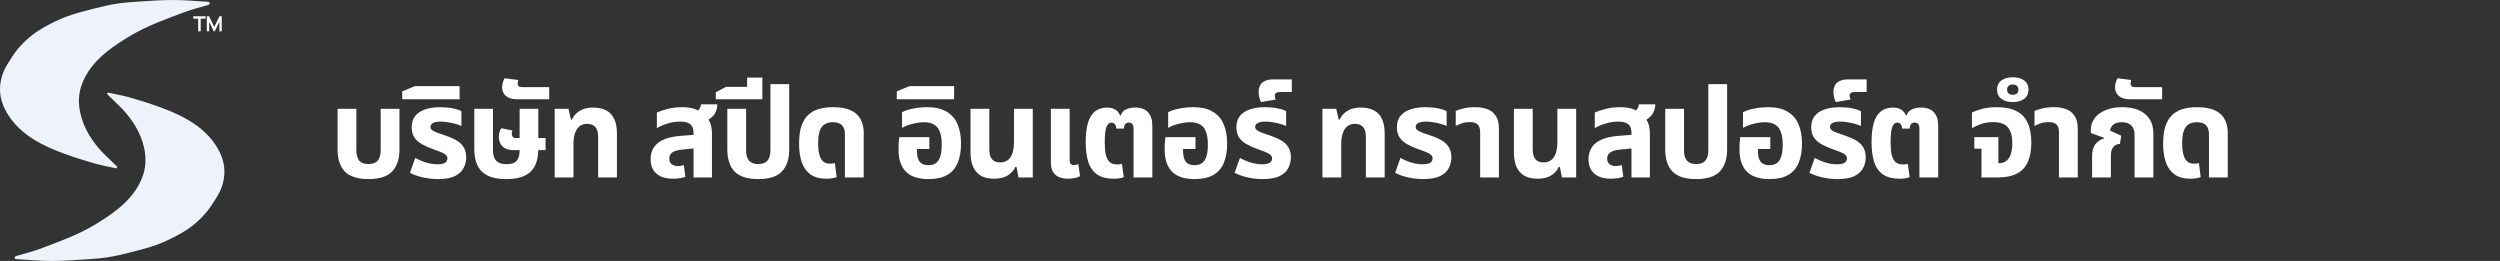 <svg width="479" height="50" viewBox="0 0 479 50" fill="none" xmlns="http://www.w3.org/2000/svg">
<rect x="0" y="0" width="479" height="50" fill="#333333" stroke="none"/>
<path d="M70.608 34.312C68.528 34.312 67.016 33.832 66.072 32.872C65.144 31.896 64.68 30.488 64.68 28.648V20.848H68.28V28.84C68.28 29.688 68.464 30.336 68.832 30.784C69.216 31.216 69.808 31.432 70.608 31.432C71.408 31.432 71.992 31.216 72.36 30.784C72.744 30.336 72.936 29.688 72.936 28.84V20.848H76.536V28.648C76.536 30.488 76.064 31.896 75.12 32.872C74.192 33.832 72.688 34.312 70.608 34.312ZM83.923 34.312C82.979 34.312 82.027 34.208 81.067 34C80.123 33.792 79.283 33.496 78.547 33.112L79.555 30.256C79.875 30.432 80.259 30.616 80.707 30.808C81.155 31 81.643 31.16 82.171 31.288C82.699 31.416 83.235 31.48 83.779 31.48C84.419 31.48 84.899 31.392 85.219 31.216C85.555 31.024 85.723 30.736 85.723 30.352C85.723 30.064 85.611 29.832 85.387 29.656C85.179 29.464 84.867 29.288 84.451 29.128C84.035 28.952 83.539 28.768 82.963 28.576C82.115 28.272 81.387 27.944 80.779 27.592C80.171 27.24 79.699 26.808 79.363 26.296C79.043 25.784 78.883 25.144 78.883 24.376C78.883 23.496 79.107 22.776 79.555 22.216C80.003 21.656 80.635 21.24 81.451 20.968C82.267 20.68 83.219 20.536 84.307 20.536C85.203 20.536 86.011 20.608 86.731 20.752C87.451 20.896 88.011 21.08 88.411 21.304V24.136C88.139 24.008 87.779 23.88 87.331 23.752C86.899 23.624 86.427 23.52 85.915 23.44C85.419 23.344 84.939 23.296 84.475 23.296C83.819 23.296 83.323 23.384 82.987 23.56C82.651 23.736 82.483 23.984 82.483 24.304C82.483 24.56 82.595 24.776 82.819 24.952C83.059 25.128 83.403 25.296 83.851 25.456C84.299 25.6 84.835 25.784 85.459 26.008C86.291 26.296 86.995 26.616 87.571 26.968C88.147 27.32 88.579 27.752 88.867 28.264C89.171 28.776 89.323 29.408 89.323 30.16C89.323 30.88 89.155 31.56 88.819 32.2C88.499 32.824 87.947 33.336 87.163 33.736C86.379 34.12 85.299 34.312 83.923 34.312ZM77.066 19.024V17.512L79.49 16.504H88.058V19.024H77.066ZM97.017 34.312C95.561 34.312 94.377 34.096 93.465 33.664C92.569 33.216 91.913 32.568 91.497 31.72C91.081 30.872 90.873 29.832 90.873 28.6V20.848H94.449V28.792C94.449 29.672 94.649 30.336 95.049 30.784C95.465 31.232 96.137 31.456 97.065 31.456C97.961 31.456 98.601 31.248 98.985 30.832C99.369 30.4 99.561 29.72 99.561 28.792V20.848H103.137V28.6C103.137 29.832 102.929 30.872 102.513 31.72C102.097 32.568 101.441 33.216 100.545 33.664C99.649 34.096 98.473 34.312 97.017 34.312ZM98.553 28.768C97.801 28.768 97.201 28.648 96.753 28.408C96.321 28.152 96.017 27.832 95.841 27.448C95.665 27.048 95.577 26.648 95.577 26.248C95.577 25.96 95.617 25.656 95.697 25.336C95.777 25.016 95.897 24.76 96.057 24.568L98.193 25C98.145 25.096 98.105 25.208 98.073 25.336C98.057 25.448 98.049 25.56 98.049 25.672C98.049 25.88 98.113 26.064 98.241 26.224C98.369 26.368 98.545 26.44 98.769 26.44H104.529V28.768H98.553ZM99.18 19.024C98.428 19.024 97.836 18.912 97.404 18.688C96.972 18.464 96.668 18.184 96.492 17.848C96.3 17.496 96.204 17.128 96.204 16.744C96.204 16.472 96.244 16.184 96.324 15.88C96.404 15.56 96.524 15.264 96.684 14.992L99.3 15.328C99.268 15.44 99.244 15.56 99.228 15.688C99.196 15.8 99.18 15.904 99.18 16C99.18 16.224 99.252 16.4 99.396 16.528C99.524 16.64 99.748 16.696 100.068 16.696H105.228V19.024H99.18ZM106.276 34V20.848H108.916L109.396 22.912H109.588C109.86 22.256 110.332 21.712 111.004 21.28C111.676 20.832 112.548 20.608 113.62 20.608C114.644 20.608 115.492 20.792 116.164 21.16C116.836 21.512 117.34 22.056 117.676 22.792C118.028 23.512 118.204 24.424 118.204 25.528V34H114.604V26.248C114.604 25.352 114.42 24.712 114.052 24.328C113.7 23.928 113.18 23.728 112.492 23.728C111.932 23.728 111.452 23.88 111.052 24.184C110.668 24.488 110.372 24.936 110.164 25.528C109.972 26.104 109.876 26.832 109.876 27.712V34H106.276ZM132.886 34V25.456C132.886 24.688 132.678 24.136 132.262 23.8C131.846 23.464 131.206 23.296 130.342 23.296C129.51 23.296 128.694 23.424 127.894 23.68C127.11 23.92 126.43 24.208 125.854 24.544V21.568C126.318 21.344 126.974 21.12 127.822 20.896C128.67 20.656 129.646 20.536 130.75 20.536C131.598 20.536 132.358 20.64 133.03 20.848C133.718 21.056 134.214 21.464 134.518 22.072C135.19 22.28 135.67 22.688 135.958 23.296C136.262 23.888 136.414 24.656 136.414 25.6V34H132.886ZM128.95 34.24C127.574 34.24 126.51 33.912 125.758 33.256C125.022 32.6 124.654 31.68 124.654 30.496C124.654 29.216 125.11 28.192 126.022 27.424C126.95 26.656 128.406 26.192 130.39 26.032L133.462 25.792V28.384L130.798 28.648C129.838 28.744 129.166 28.936 128.782 29.224C128.414 29.512 128.23 29.896 128.23 30.376C128.23 30.856 128.382 31.216 128.686 31.456C129.006 31.696 129.414 31.816 129.91 31.816C130.102 31.816 130.294 31.8 130.486 31.768C130.678 31.72 130.854 31.672 131.014 31.624L131.326 33.88C131.022 33.992 130.662 34.08 130.246 34.144C129.83 34.208 129.398 34.24 128.95 34.24ZM134.446 23.464L132.478 21.808C133.038 21.616 133.478 21.376 133.798 21.088C134.118 20.784 134.286 20.416 134.302 19.984H137.446C137.446 20.48 137.342 20.96 137.134 21.424C136.942 21.872 136.622 22.272 136.174 22.624C135.742 22.976 135.166 23.256 134.446 23.464ZM145.284 34.312C143.204 34.312 141.692 33.832 140.748 32.872C139.82 31.896 139.356 30.488 139.356 28.648V20.848H142.956V28.84C142.956 29.688 143.14 30.336 143.508 30.784C143.892 31.216 144.484 31.432 145.284 31.432C146.084 31.432 146.668 31.216 147.036 30.784C147.42 30.336 147.612 29.688 147.612 28.84V16.12H151.212V28.648C151.212 30.488 150.74 31.896 149.796 32.872C148.868 33.832 147.364 34.312 145.284 34.312ZM137.141 19.024V17.68L139.109 16.648H146.069V19.024H137.141ZM143.141 17.56V14.872H146.069V17.56H143.141ZM158.358 34.24C157.062 34.24 156.03 33.96 155.262 33.4C154.494 32.824 153.942 32.04 153.606 31.048C153.27 30.04 153.102 28.888 153.102 27.592C153.102 26.2 153.254 25.048 153.558 24.136C153.878 23.208 154.326 22.488 154.902 21.976C155.478 21.448 156.158 21.08 156.942 20.872C157.742 20.648 158.614 20.536 159.558 20.536C160.998 20.536 162.15 20.736 163.014 21.136C163.878 21.536 164.502 22.104 164.886 22.84C165.286 23.576 165.486 24.44 165.486 25.432V34H161.886V25.72C161.886 24.968 161.702 24.4 161.334 24.016C160.982 23.616 160.39 23.416 159.558 23.416C158.998 23.416 158.502 23.536 158.07 23.776C157.654 24 157.326 24.408 157.086 25C156.862 25.592 156.75 26.44 156.75 27.544C156.75 28.296 156.822 28.96 156.966 29.536C157.11 30.112 157.342 30.56 157.662 30.88C157.998 31.2 158.446 31.36 159.006 31.36C159.182 31.36 159.35 31.352 159.51 31.336C159.686 31.304 159.838 31.272 159.966 31.24L160.302 33.928C160.046 34.04 159.734 34.12 159.366 34.168C159.014 34.216 158.678 34.24 158.358 34.24ZM177.918 34.312C175.966 34.312 174.518 33.84 173.574 32.896C172.63 31.936 172.158 30.52 172.158 28.648C172.158 28.328 172.166 27.944 172.182 27.496C172.214 27.032 172.254 26.624 172.302 26.272H178.062V28.552H175.686V28.888C175.686 29.528 175.766 30.056 175.926 30.472C176.086 30.872 176.326 31.168 176.646 31.36C176.982 31.552 177.398 31.648 177.894 31.648C178.438 31.648 178.894 31.528 179.262 31.288C179.646 31.048 179.934 30.64 180.126 30.064C180.334 29.488 180.438 28.696 180.438 27.688C180.438 26.744 180.326 25.96 180.102 25.336C179.894 24.696 179.534 24.216 179.022 23.896C178.526 23.576 177.838 23.416 176.958 23.416C176.478 23.416 175.982 23.472 175.47 23.584C174.958 23.68 174.47 23.808 174.006 23.968C173.558 24.128 173.166 24.304 172.83 24.496V21.496C173.182 21.304 173.614 21.136 174.126 20.992C174.654 20.848 175.222 20.736 175.83 20.656C176.438 20.576 177.038 20.536 177.63 20.536C179.182 20.536 180.43 20.824 181.374 21.4C182.334 21.96 183.03 22.76 183.462 23.8C183.91 24.84 184.134 26.072 184.134 27.496C184.134 28.952 183.918 30.192 183.486 31.216C183.07 32.224 182.406 32.992 181.494 33.52C180.582 34.048 179.39 34.312 177.918 34.312ZM171.817 19.024V17.512L174.241 16.504H182.809V19.024H171.817ZM190.44 34.24C189.464 34.24 188.64 34.056 187.968 33.688C187.312 33.304 186.808 32.736 186.456 31.984C186.12 31.232 185.952 30.312 185.952 29.224V20.848H189.552V28.6C189.552 29.48 189.728 30.12 190.08 30.52C190.432 30.92 190.944 31.12 191.616 31.12C192.464 31.12 193.12 30.8 193.584 30.16C194.048 29.504 194.28 28.496 194.28 27.136V20.848H197.88V34H195.144L194.76 31.984H194.544C194.272 32.624 193.8 33.16 193.128 33.592C192.472 34.024 191.576 34.24 190.44 34.24ZM204.684 34.24C203.964 34.24 203.356 34.128 202.86 33.904C202.364 33.68 201.988 33.344 201.732 32.896C201.476 32.432 201.348 31.856 201.348 31.168V20.848H204.948V30.736C204.948 31.04 205.012 31.264 205.14 31.408C205.284 31.552 205.5 31.624 205.788 31.624C205.916 31.624 206.052 31.608 206.196 31.576C206.34 31.544 206.476 31.504 206.604 31.456L206.94 33.76C206.636 33.92 206.292 34.04 205.908 34.12C205.524 34.2 205.116 34.24 204.684 34.24ZM213.469 34.24C212.045 34.24 210.933 33.952 210.133 33.376C209.349 32.784 208.797 31.968 208.477 30.928C208.173 29.872 208.021 28.648 208.021 27.256C208.021 25.704 208.173 24.44 208.477 23.464C208.781 22.488 209.237 21.768 209.845 21.304C210.469 20.84 211.229 20.608 212.125 20.608C212.685 20.608 213.173 20.72 213.589 20.944C214.021 21.152 214.365 21.544 214.621 22.12H214.717C214.941 21.528 215.309 21.128 215.821 20.92C216.333 20.712 216.885 20.608 217.477 20.608C218.581 20.608 219.405 20.904 219.949 21.496C220.509 22.088 220.789 22.952 220.789 24.088V34H217.189V24.76C217.189 24.264 217.109 23.928 216.949 23.752C216.789 23.576 216.573 23.488 216.301 23.488C215.997 23.488 215.765 23.576 215.605 23.752C215.461 23.928 215.365 24.224 215.317 24.64H213.901C213.837 24.176 213.717 23.872 213.541 23.728C213.365 23.568 213.157 23.488 212.917 23.488C212.517 23.488 212.205 23.776 211.981 24.352C211.773 24.928 211.669 25.904 211.669 27.28C211.669 28.176 211.733 28.944 211.861 29.584C212.005 30.208 212.245 30.688 212.581 31.024C212.917 31.344 213.397 31.504 214.021 31.504C214.213 31.504 214.389 31.496 214.549 31.48C214.709 31.448 214.845 31.408 214.957 31.36L215.317 33.928C215.061 34.04 214.781 34.12 214.477 34.168C214.173 34.216 213.837 34.24 213.469 34.24ZM228.908 34.312C226.956 34.312 225.508 33.84 224.564 32.896C223.62 31.936 223.148 30.52 223.148 28.648C223.148 28.328 223.156 27.944 223.172 27.496C223.204 27.032 223.244 26.624 223.292 26.272H229.052V28.552H226.676V28.888C226.676 29.528 226.756 30.056 226.916 30.472C227.076 30.872 227.316 31.168 227.636 31.36C227.972 31.552 228.388 31.648 228.884 31.648C229.428 31.648 229.884 31.528 230.252 31.288C230.636 31.048 230.924 30.64 231.116 30.064C231.324 29.488 231.428 28.696 231.428 27.688C231.428 26.744 231.316 25.96 231.092 25.336C230.884 24.696 230.524 24.216 230.012 23.896C229.516 23.576 228.828 23.416 227.948 23.416C227.468 23.416 226.972 23.472 226.46 23.584C225.948 23.68 225.46 23.808 224.996 23.968C224.548 24.128 224.156 24.304 223.82 24.496V21.496C224.172 21.304 224.604 21.136 225.116 20.992C225.644 20.848 226.212 20.736 226.82 20.656C227.428 20.576 228.028 20.536 228.62 20.536C230.172 20.536 231.42 20.824 232.364 21.4C233.324 21.96 234.02 22.76 234.452 23.8C234.9 24.84 235.124 26.072 235.124 27.496C235.124 28.952 234.908 30.192 234.476 31.216C234.06 32.224 233.396 32.992 232.484 33.52C231.572 34.048 230.38 34.312 228.908 34.312ZM241.935 34.312C240.991 34.312 240.039 34.208 239.079 34C238.135 33.792 237.295 33.496 236.559 33.112L237.567 30.256C237.887 30.432 238.271 30.616 238.719 30.808C239.167 31 239.655 31.16 240.183 31.288C240.711 31.416 241.247 31.48 241.791 31.48C242.431 31.48 242.911 31.392 243.231 31.216C243.567 31.024 243.735 30.736 243.735 30.352C243.735 30.064 243.623 29.832 243.399 29.656C243.191 29.464 242.879 29.288 242.463 29.128C242.047 28.952 241.551 28.768 240.975 28.576C240.127 28.272 239.399 27.944 238.791 27.592C238.183 27.24 237.711 26.808 237.375 26.296C237.055 25.784 236.895 25.144 236.895 24.376C236.895 23.496 237.119 22.776 237.567 22.216C238.015 21.656 238.647 21.24 239.463 20.968C240.279 20.68 241.231 20.536 242.319 20.536C243.215 20.536 244.023 20.608 244.743 20.752C245.463 20.896 246.023 21.08 246.423 21.304V24.136C246.151 24.008 245.791 23.88 245.343 23.752C244.911 23.624 244.439 23.52 243.927 23.44C243.431 23.344 242.951 23.296 242.487 23.296C241.831 23.296 241.335 23.384 240.999 23.56C240.663 23.736 240.495 23.984 240.495 24.304C240.495 24.56 240.607 24.776 240.831 24.952C241.071 25.128 241.415 25.296 241.863 25.456C242.311 25.6 242.847 25.784 243.471 26.008C244.303 26.296 245.007 26.616 245.583 26.968C246.159 27.32 246.591 27.752 246.879 28.264C247.183 28.776 247.335 29.408 247.335 30.16C247.335 30.88 247.167 31.56 246.831 32.2C246.511 32.824 245.959 33.336 245.175 33.736C244.391 34.12 243.311 34.312 241.935 34.312ZM241.606 19.552C241.478 19.328 241.374 19.04 241.294 18.688C241.198 18.336 241.15 17.984 241.15 17.632C241.15 17.184 241.238 16.776 241.414 16.408C241.574 16.04 241.87 15.752 242.302 15.544C242.718 15.32 243.294 15.208 244.03 15.208H247.51V17.632H245.206C244.902 17.632 244.67 17.688 244.51 17.8C244.334 17.896 244.246 18.08 244.246 18.352C244.246 18.464 244.262 18.584 244.294 18.712C244.326 18.824 244.374 18.944 244.438 19.072L241.606 19.552ZM253.377 34V20.848H256.017L256.497 22.912H256.689C256.961 22.256 257.433 21.712 258.105 21.28C258.777 20.832 259.649 20.608 260.721 20.608C261.745 20.608 262.593 20.792 263.265 21.16C263.937 21.512 264.441 22.056 264.777 22.792C265.129 23.512 265.305 24.424 265.305 25.528V34H261.705V26.248C261.705 25.352 261.521 24.712 261.153 24.328C260.801 23.928 260.281 23.728 259.593 23.728C259.033 23.728 258.553 23.88 258.153 24.184C257.769 24.488 257.473 24.936 257.265 25.528C257.073 26.104 256.977 26.832 256.977 27.712V34H253.377ZM272.687 34.312C271.743 34.312 270.791 34.208 269.831 34C268.887 33.792 268.047 33.496 267.311 33.112L268.319 30.256C268.639 30.432 269.023 30.616 269.471 30.808C269.919 31 270.407 31.16 270.935 31.288C271.463 31.416 271.999 31.48 272.543 31.48C273.183 31.48 273.663 31.392 273.983 31.216C274.319 31.024 274.487 30.736 274.487 30.352C274.487 30.064 274.375 29.832 274.151 29.656C273.943 29.464 273.631 29.288 273.215 29.128C272.799 28.952 272.303 28.768 271.727 28.576C270.879 28.272 270.151 27.944 269.543 27.592C268.935 27.24 268.463 26.808 268.127 26.296C267.807 25.784 267.647 25.144 267.647 24.376C267.647 23.496 267.871 22.776 268.319 22.216C268.767 21.656 269.399 21.24 270.215 20.968C271.031 20.68 271.983 20.536 273.071 20.536C273.967 20.536 274.775 20.608 275.495 20.752C276.215 20.896 276.775 21.08 277.175 21.304V24.136C276.903 24.008 276.543 23.88 276.095 23.752C275.663 23.624 275.191 23.52 274.679 23.44C274.183 23.344 273.703 23.296 273.239 23.296C272.583 23.296 272.087 23.384 271.751 23.56C271.415 23.736 271.247 23.984 271.247 24.304C271.247 24.56 271.359 24.776 271.583 24.952C271.823 25.128 272.167 25.296 272.615 25.456C273.063 25.6 273.599 25.784 274.223 26.008C275.055 26.296 275.759 26.616 276.335 26.968C276.911 27.32 277.343 27.752 277.631 28.264C277.935 28.776 278.087 29.408 278.087 30.16C278.087 30.88 277.919 31.56 277.583 32.2C277.263 32.824 276.711 33.336 275.927 33.736C275.143 34.12 274.063 34.312 272.687 34.312ZM283.597 34V25.312C283.597 24.64 283.437 24.152 283.117 23.848C282.813 23.544 282.309 23.392 281.605 23.392C281.077 23.392 280.589 23.464 280.141 23.608C279.709 23.752 279.301 23.928 278.917 24.136V21.256C279.269 21.096 279.765 20.936 280.405 20.776C281.045 20.616 281.797 20.536 282.661 20.536C283.541 20.536 284.317 20.664 284.989 20.92C285.677 21.176 286.213 21.608 286.597 22.216C286.997 22.808 287.197 23.624 287.197 24.664V34H283.597ZM294.554 34.24C293.578 34.24 292.754 34.056 292.082 33.688C291.426 33.304 290.922 32.736 290.57 31.984C290.234 31.232 290.066 30.312 290.066 29.224V20.848H293.666V28.6C293.666 29.48 293.842 30.12 294.194 30.52C294.546 30.92 295.058 31.12 295.73 31.12C296.578 31.12 297.234 30.8 297.698 30.16C298.162 29.504 298.394 28.496 298.394 27.136V20.848H301.994V34H299.258L298.874 31.984H298.658C298.386 32.624 297.914 33.16 297.242 33.592C296.586 34.024 295.69 34.24 294.554 34.24ZM312.59 34V25.456C312.59 24.688 312.382 24.136 311.966 23.8C311.55 23.464 310.91 23.296 310.046 23.296C309.214 23.296 308.398 23.424 307.598 23.68C306.814 23.92 306.134 24.208 305.558 24.544V21.568C306.022 21.344 306.678 21.12 307.526 20.896C308.374 20.656 309.35 20.536 310.454 20.536C311.302 20.536 312.062 20.64 312.734 20.848C313.422 21.056 313.918 21.464 314.222 22.072C314.894 22.28 315.374 22.688 315.662 23.296C315.966 23.888 316.118 24.656 316.118 25.6V34H312.59ZM308.654 34.24C307.278 34.24 306.214 33.912 305.462 33.256C304.726 32.6 304.358 31.68 304.358 30.496C304.358 29.216 304.814 28.192 305.726 27.424C306.654 26.656 308.11 26.192 310.094 26.032L313.166 25.792V28.384L310.502 28.648C309.542 28.744 308.87 28.936 308.486 29.224C308.118 29.512 307.934 29.896 307.934 30.376C307.934 30.856 308.086 31.216 308.39 31.456C308.71 31.696 309.118 31.816 309.614 31.816C309.806 31.816 309.998 31.8 310.19 31.768C310.382 31.72 310.558 31.672 310.718 31.624L311.03 33.88C310.726 33.992 310.366 34.08 309.95 34.144C309.534 34.208 309.102 34.24 308.654 34.24ZM314.15 23.464L312.182 21.808C312.742 21.616 313.182 21.376 313.502 21.088C313.822 20.784 313.99 20.416 314.006 19.984H317.15C317.15 20.48 317.046 20.96 316.838 21.424C316.646 21.872 316.326 22.272 315.878 22.624C315.446 22.976 314.87 23.256 314.15 23.464ZM324.987 34.312C322.907 34.312 321.395 33.832 320.451 32.872C319.523 31.896 319.059 30.488 319.059 28.648V20.848H322.659V28.84C322.659 29.688 322.843 30.336 323.211 30.784C323.595 31.216 324.187 31.432 324.987 31.432C325.787 31.432 326.371 31.216 326.739 30.784C327.123 30.336 327.315 29.688 327.315 28.84V16.12H330.915V28.648C330.915 30.488 330.443 31.896 329.499 32.872C328.571 33.832 327.067 34.312 324.987 34.312ZM339.046 34.312C337.094 34.312 335.646 33.84 334.702 32.896C333.758 31.936 333.286 30.52 333.286 28.648C333.286 28.328 333.294 27.944 333.31 27.496C333.342 27.032 333.382 26.624 333.43 26.272H339.19V28.552H336.814V28.888C336.814 29.528 336.894 30.056 337.054 30.472C337.214 30.872 337.454 31.168 337.774 31.36C338.11 31.552 338.526 31.648 339.022 31.648C339.566 31.648 340.022 31.528 340.39 31.288C340.774 31.048 341.062 30.64 341.254 30.064C341.462 29.488 341.566 28.696 341.566 27.688C341.566 26.744 341.454 25.96 341.23 25.336C341.022 24.696 340.662 24.216 340.15 23.896C339.654 23.576 338.966 23.416 338.086 23.416C337.606 23.416 337.11 23.472 336.598 23.584C336.086 23.68 335.598 23.808 335.134 23.968C334.686 24.128 334.294 24.304 333.958 24.496V21.496C334.31 21.304 334.742 21.136 335.254 20.992C335.782 20.848 336.35 20.736 336.958 20.656C337.566 20.576 338.166 20.536 338.758 20.536C340.31 20.536 341.558 20.824 342.502 21.4C343.462 21.96 344.158 22.76 344.59 23.8C345.038 24.84 345.262 26.072 345.262 27.496C345.262 28.952 345.046 30.192 344.614 31.216C344.198 32.224 343.534 32.992 342.622 33.52C341.71 34.048 340.518 34.312 339.046 34.312ZM352.072 34.312C351.128 34.312 350.176 34.208 349.216 34C348.272 33.792 347.432 33.496 346.696 33.112L347.704 30.256C348.024 30.432 348.408 30.616 348.856 30.808C349.304 31 349.792 31.16 350.32 31.288C350.848 31.416 351.384 31.48 351.928 31.48C352.568 31.48 353.048 31.392 353.368 31.216C353.704 31.024 353.872 30.736 353.872 30.352C353.872 30.064 353.76 29.832 353.536 29.656C353.328 29.464 353.016 29.288 352.6 29.128C352.184 28.952 351.688 28.768 351.112 28.576C350.264 28.272 349.536 27.944 348.928 27.592C348.32 27.24 347.848 26.808 347.512 26.296C347.192 25.784 347.032 25.144 347.032 24.376C347.032 23.496 347.256 22.776 347.704 22.216C348.152 21.656 348.784 21.24 349.6 20.968C350.416 20.68 351.368 20.536 352.456 20.536C353.352 20.536 354.16 20.608 354.88 20.752C355.6 20.896 356.16 21.08 356.56 21.304V24.136C356.288 24.008 355.928 23.88 355.48 23.752C355.048 23.624 354.576 23.52 354.064 23.44C353.568 23.344 353.088 23.296 352.624 23.296C351.968 23.296 351.472 23.384 351.136 23.56C350.8 23.736 350.632 23.984 350.632 24.304C350.632 24.56 350.744 24.776 350.968 24.952C351.208 25.128 351.552 25.296 352 25.456C352.448 25.6 352.984 25.784 353.608 26.008C354.44 26.296 355.144 26.616 355.72 26.968C356.296 27.32 356.728 27.752 357.016 28.264C357.32 28.776 357.472 29.408 357.472 30.16C357.472 30.88 357.304 31.56 356.968 32.2C356.648 32.824 356.096 33.336 355.312 33.736C354.528 34.12 353.448 34.312 352.072 34.312ZM351.743 19.552C351.615 19.328 351.511 19.04 351.431 18.688C351.335 18.336 351.287 17.984 351.287 17.632C351.287 17.184 351.375 16.776 351.551 16.408C351.711 16.04 352.007 15.752 352.439 15.544C352.855 15.32 353.431 15.208 354.167 15.208H357.647V17.632H355.343C355.039 17.632 354.807 17.688 354.647 17.8C354.471 17.896 354.383 18.08 354.383 18.352C354.383 18.464 354.399 18.584 354.431 18.712C354.463 18.824 354.511 18.944 354.575 19.072L351.743 19.552ZM364.038 34.24C362.614 34.24 361.502 33.952 360.702 33.376C359.918 32.784 359.366 31.968 359.046 30.928C358.742 29.872 358.59 28.648 358.59 27.256C358.59 25.704 358.742 24.44 359.046 23.464C359.35 22.488 359.806 21.768 360.414 21.304C361.038 20.84 361.798 20.608 362.694 20.608C363.254 20.608 363.742 20.72 364.158 20.944C364.59 21.152 364.934 21.544 365.19 22.12H365.286C365.51 21.528 365.878 21.128 366.39 20.92C366.902 20.712 367.454 20.608 368.046 20.608C369.15 20.608 369.974 20.904 370.518 21.496C371.078 22.088 371.358 22.952 371.358 24.088V34H367.758V24.76C367.758 24.264 367.678 23.928 367.518 23.752C367.358 23.576 367.142 23.488 366.87 23.488C366.566 23.488 366.334 23.576 366.174 23.752C366.03 23.928 365.934 24.224 365.886 24.64H364.47C364.406 24.176 364.286 23.872 364.11 23.728C363.934 23.568 363.726 23.488 363.486 23.488C363.086 23.488 362.774 23.776 362.55 24.352C362.342 24.928 362.238 25.904 362.238 27.28C362.238 28.176 362.302 28.944 362.43 29.584C362.574 30.208 362.814 30.688 363.15 31.024C363.486 31.344 363.966 31.504 364.59 31.504C364.782 31.504 364.958 31.496 365.118 31.48C365.278 31.448 365.414 31.408 365.526 31.36L365.886 33.928C365.63 34.04 365.35 34.12 365.046 34.168C364.742 34.216 364.406 34.24 364.038 34.24ZM379.65 34V28.48H378.282V26.272H382.89V31.264H383.058C383.586 31.264 384.034 31.12 384.402 30.832C384.786 30.544 385.074 30.12 385.266 29.56C385.458 28.984 385.554 28.264 385.554 27.4C385.554 26.408 385.41 25.624 385.122 25.048C384.85 24.456 384.442 24.032 383.898 23.776C383.354 23.52 382.682 23.392 381.882 23.392C381.05 23.392 380.298 23.512 379.626 23.752C378.954 23.976 378.354 24.248 377.826 24.568V21.568C378.354 21.296 379.018 21.056 379.818 20.848C380.618 20.64 381.538 20.536 382.578 20.536C384.13 20.536 385.386 20.784 386.346 21.28C387.322 21.776 388.042 22.528 388.506 23.536C388.97 24.544 389.202 25.808 389.202 27.328C389.202 28.752 388.986 29.968 388.554 30.976C388.138 31.968 387.45 32.72 386.49 33.232C385.546 33.744 384.282 34 382.698 34H379.65ZM385.636 19.552C384.724 19.552 383.996 19.344 383.452 18.928C382.908 18.512 382.636 17.928 382.636 17.176C382.636 16.424 382.908 15.84 383.452 15.424C383.996 15.008 384.724 14.8 385.636 14.8C386.548 14.8 387.284 15.008 387.844 15.424C388.388 15.84 388.66 16.424 388.66 17.176C388.66 17.928 388.388 18.512 387.844 18.928C387.284 19.344 386.548 19.552 385.636 19.552ZM385.636 18.16C385.988 18.16 386.26 18.072 386.452 17.896C386.644 17.72 386.74 17.48 386.74 17.176C386.74 16.872 386.644 16.632 386.452 16.456C386.26 16.28 385.988 16.192 385.636 16.192C385.3 16.192 385.036 16.28 384.844 16.456C384.652 16.632 384.556 16.872 384.556 17.176C384.556 17.48 384.652 17.72 384.844 17.896C385.036 18.072 385.3 18.16 385.636 18.16ZM394.496 34V25.312C394.496 24.64 394.336 24.152 394.016 23.848C393.712 23.544 393.208 23.392 392.504 23.392C391.976 23.392 391.488 23.464 391.04 23.608C390.608 23.752 390.2 23.928 389.816 24.136V21.256C390.168 21.096 390.664 20.936 391.304 20.776C391.944 20.616 392.696 20.536 393.56 20.536C394.44 20.536 395.216 20.664 395.888 20.92C396.576 21.176 397.112 21.608 397.496 22.216C397.896 22.808 398.096 23.624 398.096 24.664V34H394.496ZM400.846 34V29.992C400.846 28.984 401.046 28.208 401.446 27.664C401.846 27.12 402.414 26.736 403.15 26.512L403.174 26.416L400.606 25.48V24.856C400.606 24.072 400.838 23.352 401.302 22.696C401.766 22.04 402.446 21.52 403.342 21.136C404.254 20.736 405.358 20.536 406.654 20.536C407.87 20.536 408.918 20.728 409.798 21.112C410.678 21.48 411.358 22.04 411.838 22.792C412.334 23.528 412.582 24.464 412.582 25.6V34H408.982V25.816C408.982 25.016 408.766 24.416 408.334 24.016C407.918 23.616 407.326 23.416 406.558 23.416C405.822 23.416 405.27 23.576 404.902 23.896C404.534 24.2 404.334 24.576 404.302 25.024L406.438 26.008L406.174 27.568C405.598 27.6 405.166 27.808 404.878 28.192C404.59 28.576 404.446 29.096 404.446 29.752V34H400.846ZM408.218 19.024C407.466 19.024 406.874 18.912 406.442 18.688C406.01 18.464 405.706 18.184 405.53 17.848C405.338 17.496 405.242 17.128 405.242 16.744C405.242 16.472 405.282 16.184 405.362 15.88C405.442 15.56 405.562 15.264 405.722 14.992L408.338 15.328C408.306 15.44 408.282 15.56 408.266 15.688C408.234 15.8 408.218 15.904 408.218 16C408.218 16.224 408.29 16.4 408.434 16.528C408.562 16.64 408.786 16.696 409.106 16.696H414.266V19.024H408.218ZM419.71 34.24C418.414 34.24 417.382 33.96 416.614 33.4C415.846 32.824 415.294 32.04 414.958 31.048C414.622 30.04 414.454 28.888 414.454 27.592C414.454 26.2 414.606 25.048 414.91 24.136C415.23 23.208 415.678 22.488 416.254 21.976C416.83 21.448 417.51 21.08 418.294 20.872C419.094 20.648 419.966 20.536 420.91 20.536C422.35 20.536 423.502 20.736 424.366 21.136C425.23 21.536 425.854 22.104 426.238 22.84C426.638 23.576 426.838 24.44 426.838 25.432V34H423.238V25.72C423.238 24.968 423.054 24.4 422.686 24.016C422.334 23.616 421.742 23.416 420.91 23.416C420.35 23.416 419.854 23.536 419.422 23.776C419.006 24 418.678 24.408 418.438 25C418.214 25.592 418.102 26.44 418.102 27.544C418.102 28.296 418.174 28.96 418.318 29.536C418.462 30.112 418.694 30.56 419.014 30.88C419.35 31.2 419.798 31.36 420.358 31.36C420.534 31.36 420.702 31.352 420.862 31.336C421.038 31.304 421.19 31.272 421.318 31.24L421.654 33.928C421.398 34.04 421.086 34.12 420.718 34.168C420.366 34.216 420.03 34.24 419.71 34.24Z" fill="white"/>
<path d="M37.972 6V3.572H37.04V3.12H39.386V3.572H38.454V6H37.972ZM39.626 6V3.12H40.06L41.056 5.16L42.052 3.12H42.486V6H42.036V4.154L41.152 6H40.96L40.078 4.154V6H39.626Z" fill="white"/>
<path d="M22.412 31.905C22.502 32.025 22.449 32.205 22.305 32.244C22.284 32.25 22.266 32.251 22.248 32.248C20.811 31.934 19.357 31.68 17.945 31.274C16.013 30.72 14.094 30.105 12.206 29.412C10.709 28.861 9.221 28.245 7.814 27.495C5.378 26.195 3.214 24.545 1.66 22.167C0.567 20.494 -0.093 18.694 0.011 16.699C0.096 15.052 0.64 13.505 1.543 12.11C2.071 11.295 2.562 10.447 3.165 9.691C4.58 7.917 6.292 6.452 8.249 5.335C9.716 4.498 11.246 3.736 12.825 3.15C14.551 2.508 16.356 2.074 18.142 1.612C19.525 1.255 20.922 0.934 22.33 0.712C23.679 0.499 25.049 0.4 26.413 0.315C28.675 0.175 30.941 -0.006 33.204 -4.36969e-05C35.445 0.006 37.685 0.222 39.926 0.352C40.196 0.369 40.282 0.726 40.052 0.87C39.984 0.912 39.923 0.944 39.858 0.963C38.356 1.42 36.815 1.77 35.349 2.321C31.794 3.658 28.201 4.93 24.919 6.891C23.345 7.831 21.785 8.833 20.366 9.992C18.249 11.722 16.473 13.791 15.585 16.456C15.015 18.169 15.001 19.939 15.399 21.717C16.042 24.586 17.572 26.95 19.502 29.071" fill="#EDF2FB"/>
<path d="M20.588 18.095C20.498 17.975 20.551 17.795 20.695 17.756C20.716 17.75 20.734 17.748 20.752 17.752C22.189 18.065 23.643 18.32 25.055 18.726C26.987 19.28 28.907 19.895 30.794 20.588C32.291 21.139 33.779 21.755 35.186 22.505C37.622 23.805 39.786 25.455 41.34 27.833C42.433 29.506 43.093 31.305 42.989 33.3C42.904 34.948 42.36 36.494 41.457 37.889C40.929 38.704 40.438 39.552 39.835 40.308C38.42 42.083 36.708 43.547 34.751 44.664C33.284 45.501 31.753 46.263 30.175 46.85C28.449 47.491 26.644 47.926 24.858 48.387C23.476 48.744 22.078 49.066 20.67 49.288C19.321 49.5 17.951 49.6 16.587 49.685C14.325 49.825 12.06 50.006 9.796 50C7.555 49.994 5.315 49.778 3.074 49.648C2.804 49.631 2.718 49.274 2.948 49.13C3.016 49.088 3.077 49.056 3.142 49.037C4.644 48.58 6.185 48.23 7.651 47.679C11.206 46.342 14.8 45.07 18.081 43.109C19.655 42.169 21.215 41.166 22.634 40.008C24.751 38.278 26.528 36.209 27.415 33.544C27.985 31.831 27.999 30.061 27.601 28.283C26.958 25.414 25.429 23.05 23.498 20.929" fill="#EDF2FB"/>
</svg>
